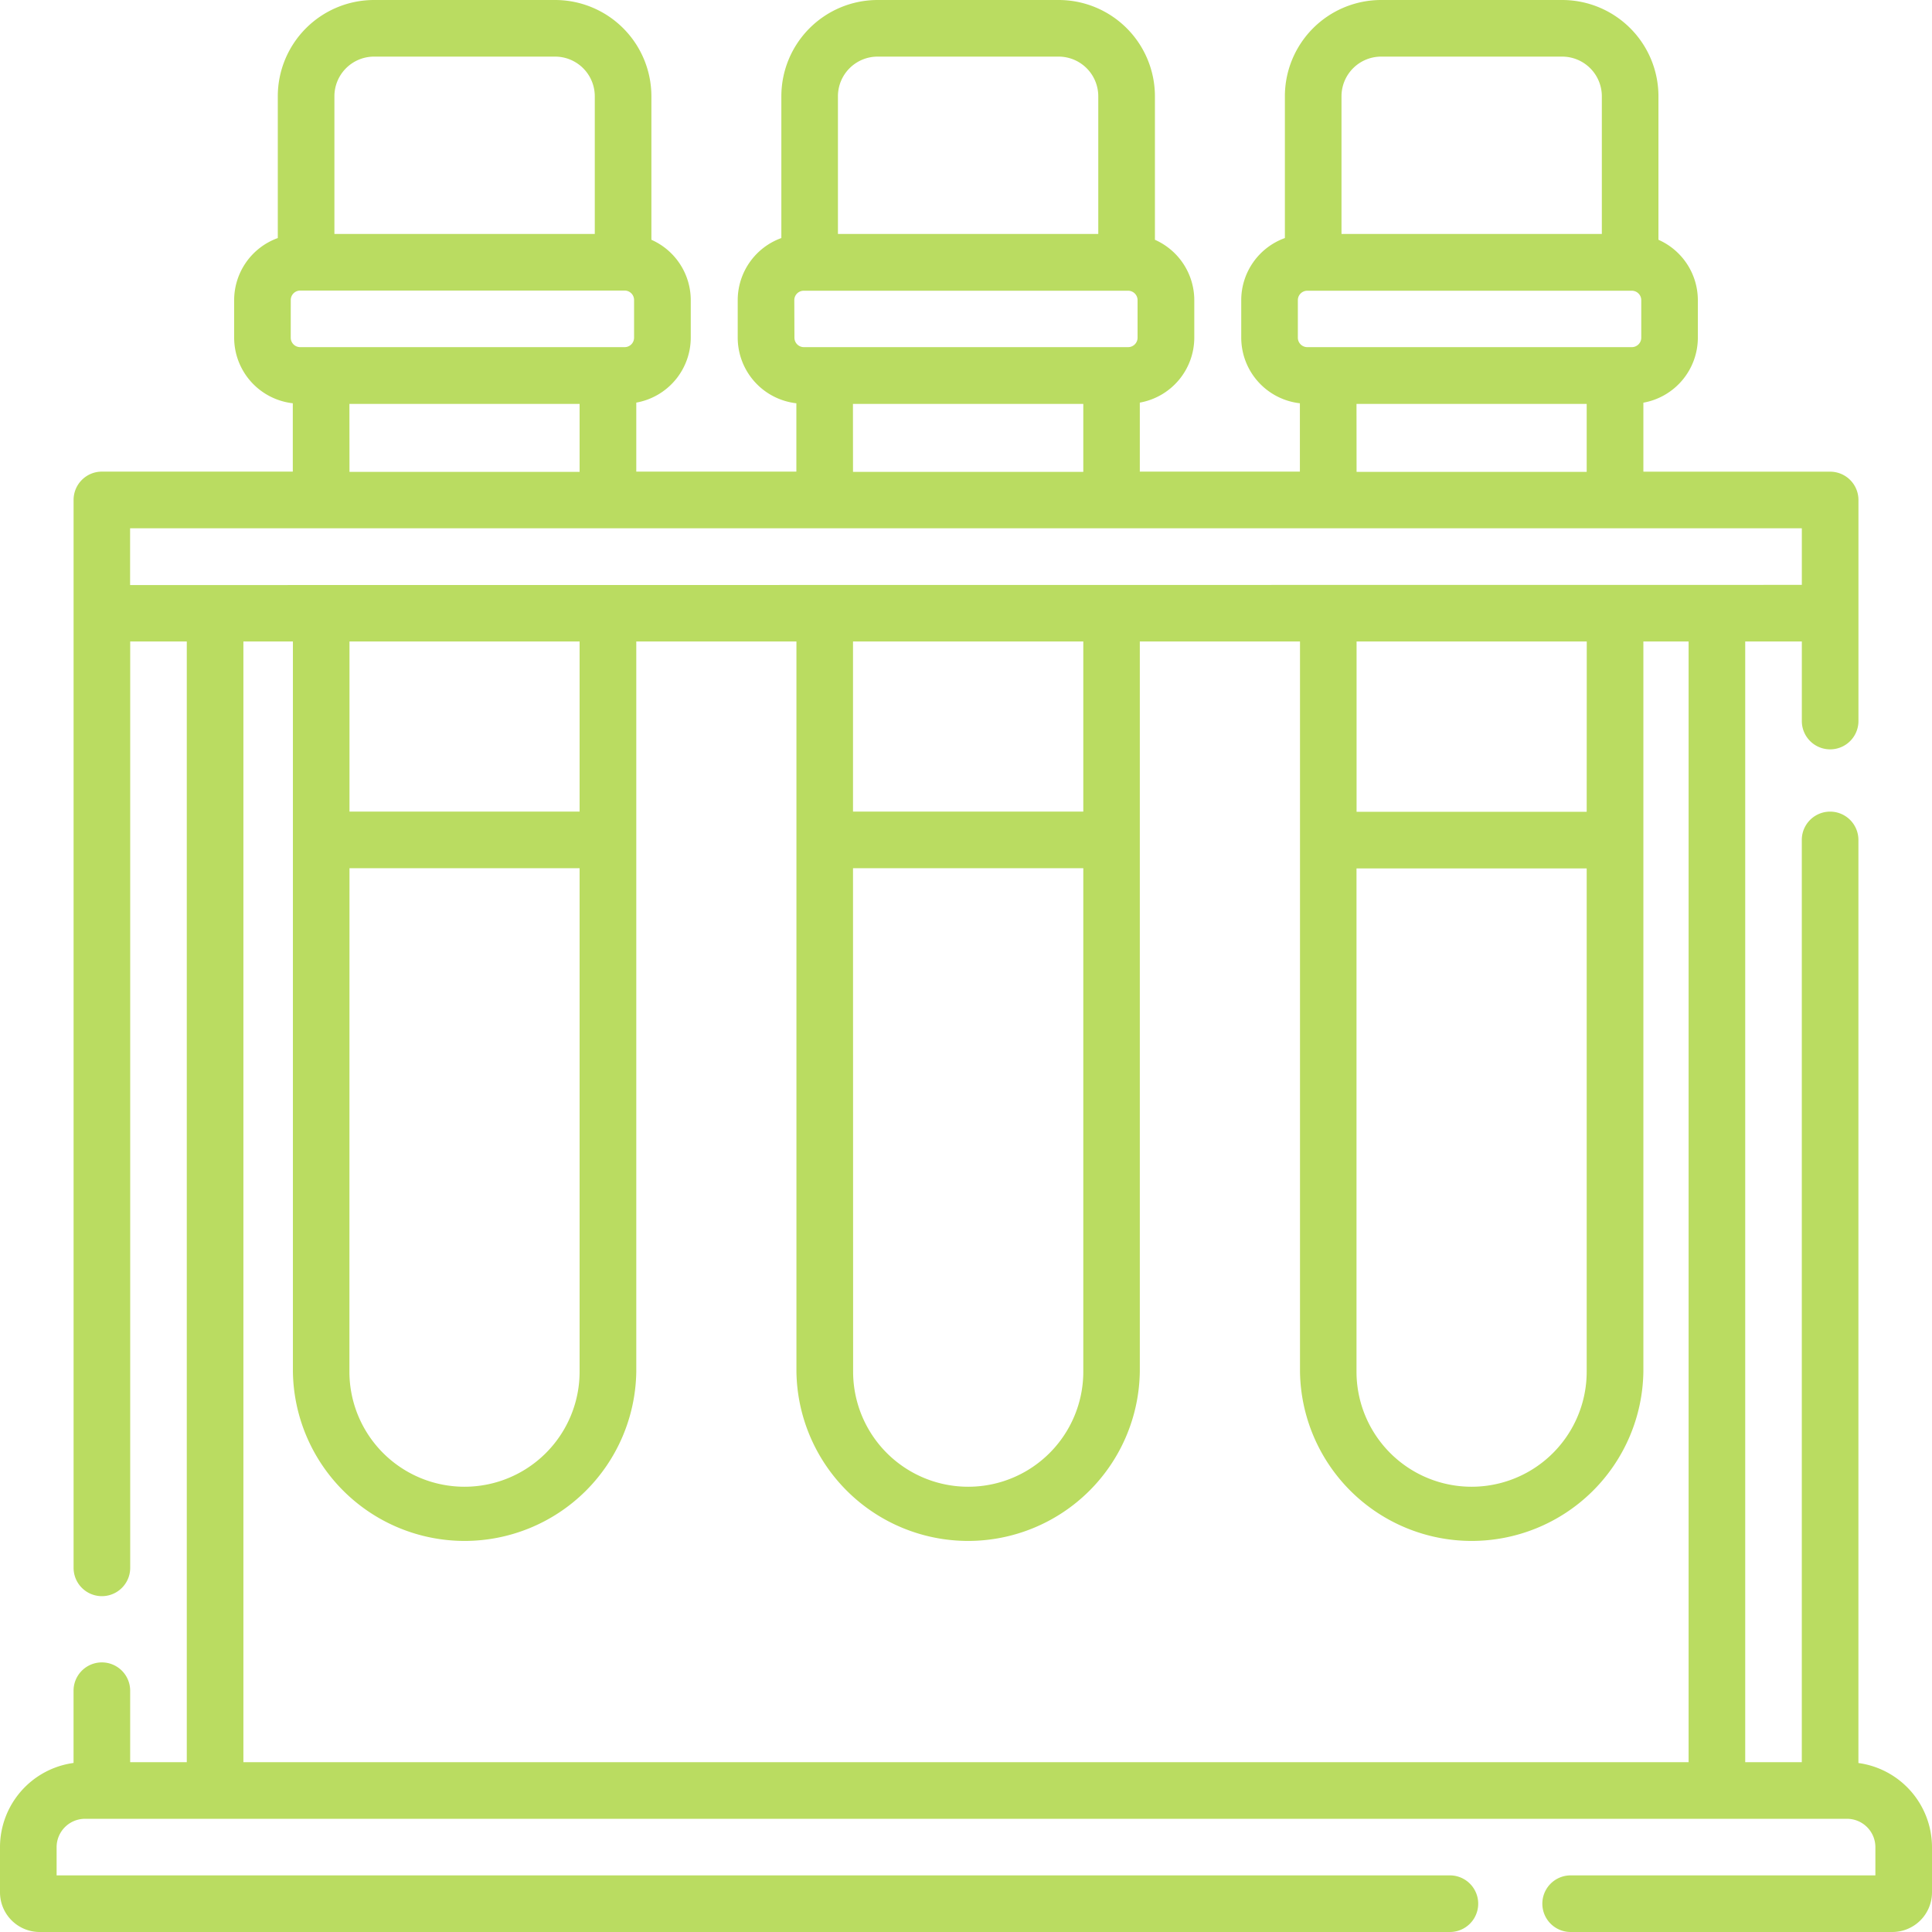 <svg xmlns="http://www.w3.org/2000/svg" width="56" height="56" viewBox="0 0 56 56">
  <path id="Trazado_721025" data-name="Trazado 721025" d="M53.867,51.1V24.346a.82.82,0,0,0-1.641,0V51.078H50.586V18.594h1.641V20.9a.82.82,0,0,0,1.641,0V14.492a.82.82,0,0,0-.82-.82H47.634v-2a1.916,1.916,0,0,0,1.579-1.883V8.7a1.916,1.916,0,0,0-1.142-1.75V2.789A2.792,2.792,0,0,0,45.282,0h-5.25a2.792,2.792,0,0,0-2.789,2.789V6.9a1.915,1.915,0,0,0-1.265,1.8V9.789a1.916,1.916,0,0,0,1.7,1.9v1.981H33.038v-2a1.916,1.916,0,0,0,1.579-1.883V8.7a1.916,1.916,0,0,0-1.141-1.75V2.789A2.792,2.792,0,0,0,30.687,0h-5.25a2.792,2.792,0,0,0-2.789,2.789V6.9a1.916,1.916,0,0,0-1.265,1.8V9.789a1.916,1.916,0,0,0,1.7,1.9v1.981H18.443v-2a1.916,1.916,0,0,0,1.579-1.883V8.7a1.916,1.916,0,0,0-1.141-1.75V2.789A2.792,2.792,0,0,0,16.091,0h-5.25A2.792,2.792,0,0,0,8.052,2.789V6.9A1.916,1.916,0,0,0,6.787,8.7V9.789a1.916,1.916,0,0,0,1.7,1.9v1.981H2.953a.82.82,0,0,0-.82.82V45.445a.82.82,0,0,0,1.641,0V18.594H5.414V51.078H3.773V49.006a.82.82,0,0,0-1.641,0V51.1A2.466,2.466,0,0,0,0,53.541v1.31A1.15,1.15,0,0,0,1.148,56H42.026a.82.82,0,0,0,0-1.641H1.641v-.818a.823.823,0,0,1,.822-.822H53.537a.823.823,0,0,1,.822.822v.818H45.526a.82.82,0,0,0,0,1.641h9.325A1.15,1.15,0,0,0,56,54.852v-1.31a2.466,2.466,0,0,0-2.133-2.44ZM38.884,2.789a1.15,1.15,0,0,1,1.148-1.148h5.25A1.15,1.15,0,0,1,46.43,2.789V6.781H38.884ZM37.619,8.7a.274.274,0,0,1,.273-.273H47.3a.274.274,0,0,1,.273.273V9.789a.274.274,0,0,1-.273.273H37.892a.274.274,0,0,1-.273-.273Zm1.7,3.008h6.672v1.969H39.321ZM24.288,2.789a1.15,1.15,0,0,1,1.148-1.148h5.25a1.15,1.15,0,0,1,1.148,1.148V6.781H24.288ZM23.023,8.7a.274.274,0,0,1,.273-.273H32.7a.274.274,0,0,1,.273.273V9.789a.274.274,0,0,1-.273.273H23.3a.274.274,0,0,1-.273-.273Zm1.7,3.008H31.4v1.969H24.725ZM9.693,2.789a1.15,1.15,0,0,1,1.148-1.148h5.25A1.15,1.15,0,0,1,17.24,2.789V6.781H9.693ZM8.428,8.7A.274.274,0,0,1,8.7,8.422h9.406a.274.274,0,0,1,.273.273V9.789a.274.274,0,0,1-.273.273H8.7a.274.274,0,0,1-.273-.273Zm1.7,3.008H16.8v1.969H10.13Zm-6.357,5.25V15.312H52.227v1.641Zm35.548,8.213h6.672V39.758a3.336,3.336,0,1,1-6.672,0Zm6.672-1.641H39.321V18.594h6.672ZM24.725,25.166H31.4V39.758a3.336,3.336,0,1,1-6.672,0ZM31.4,23.525H24.725V18.594H31.4ZM10.13,25.166H16.8V39.758a3.336,3.336,0,1,1-6.672,0ZM16.8,23.525H10.13V18.594H16.8ZM7.055,18.594H8.49V39.758a4.977,4.977,0,0,0,9.953,0V18.594h4.642V39.758a4.977,4.977,0,0,0,9.953,0V18.594h4.643V39.758a4.977,4.977,0,0,0,9.953,0V18.594h1.311V51.078H7.055Z" transform="translate(0)" fill="#badc61"/>
</svg>
